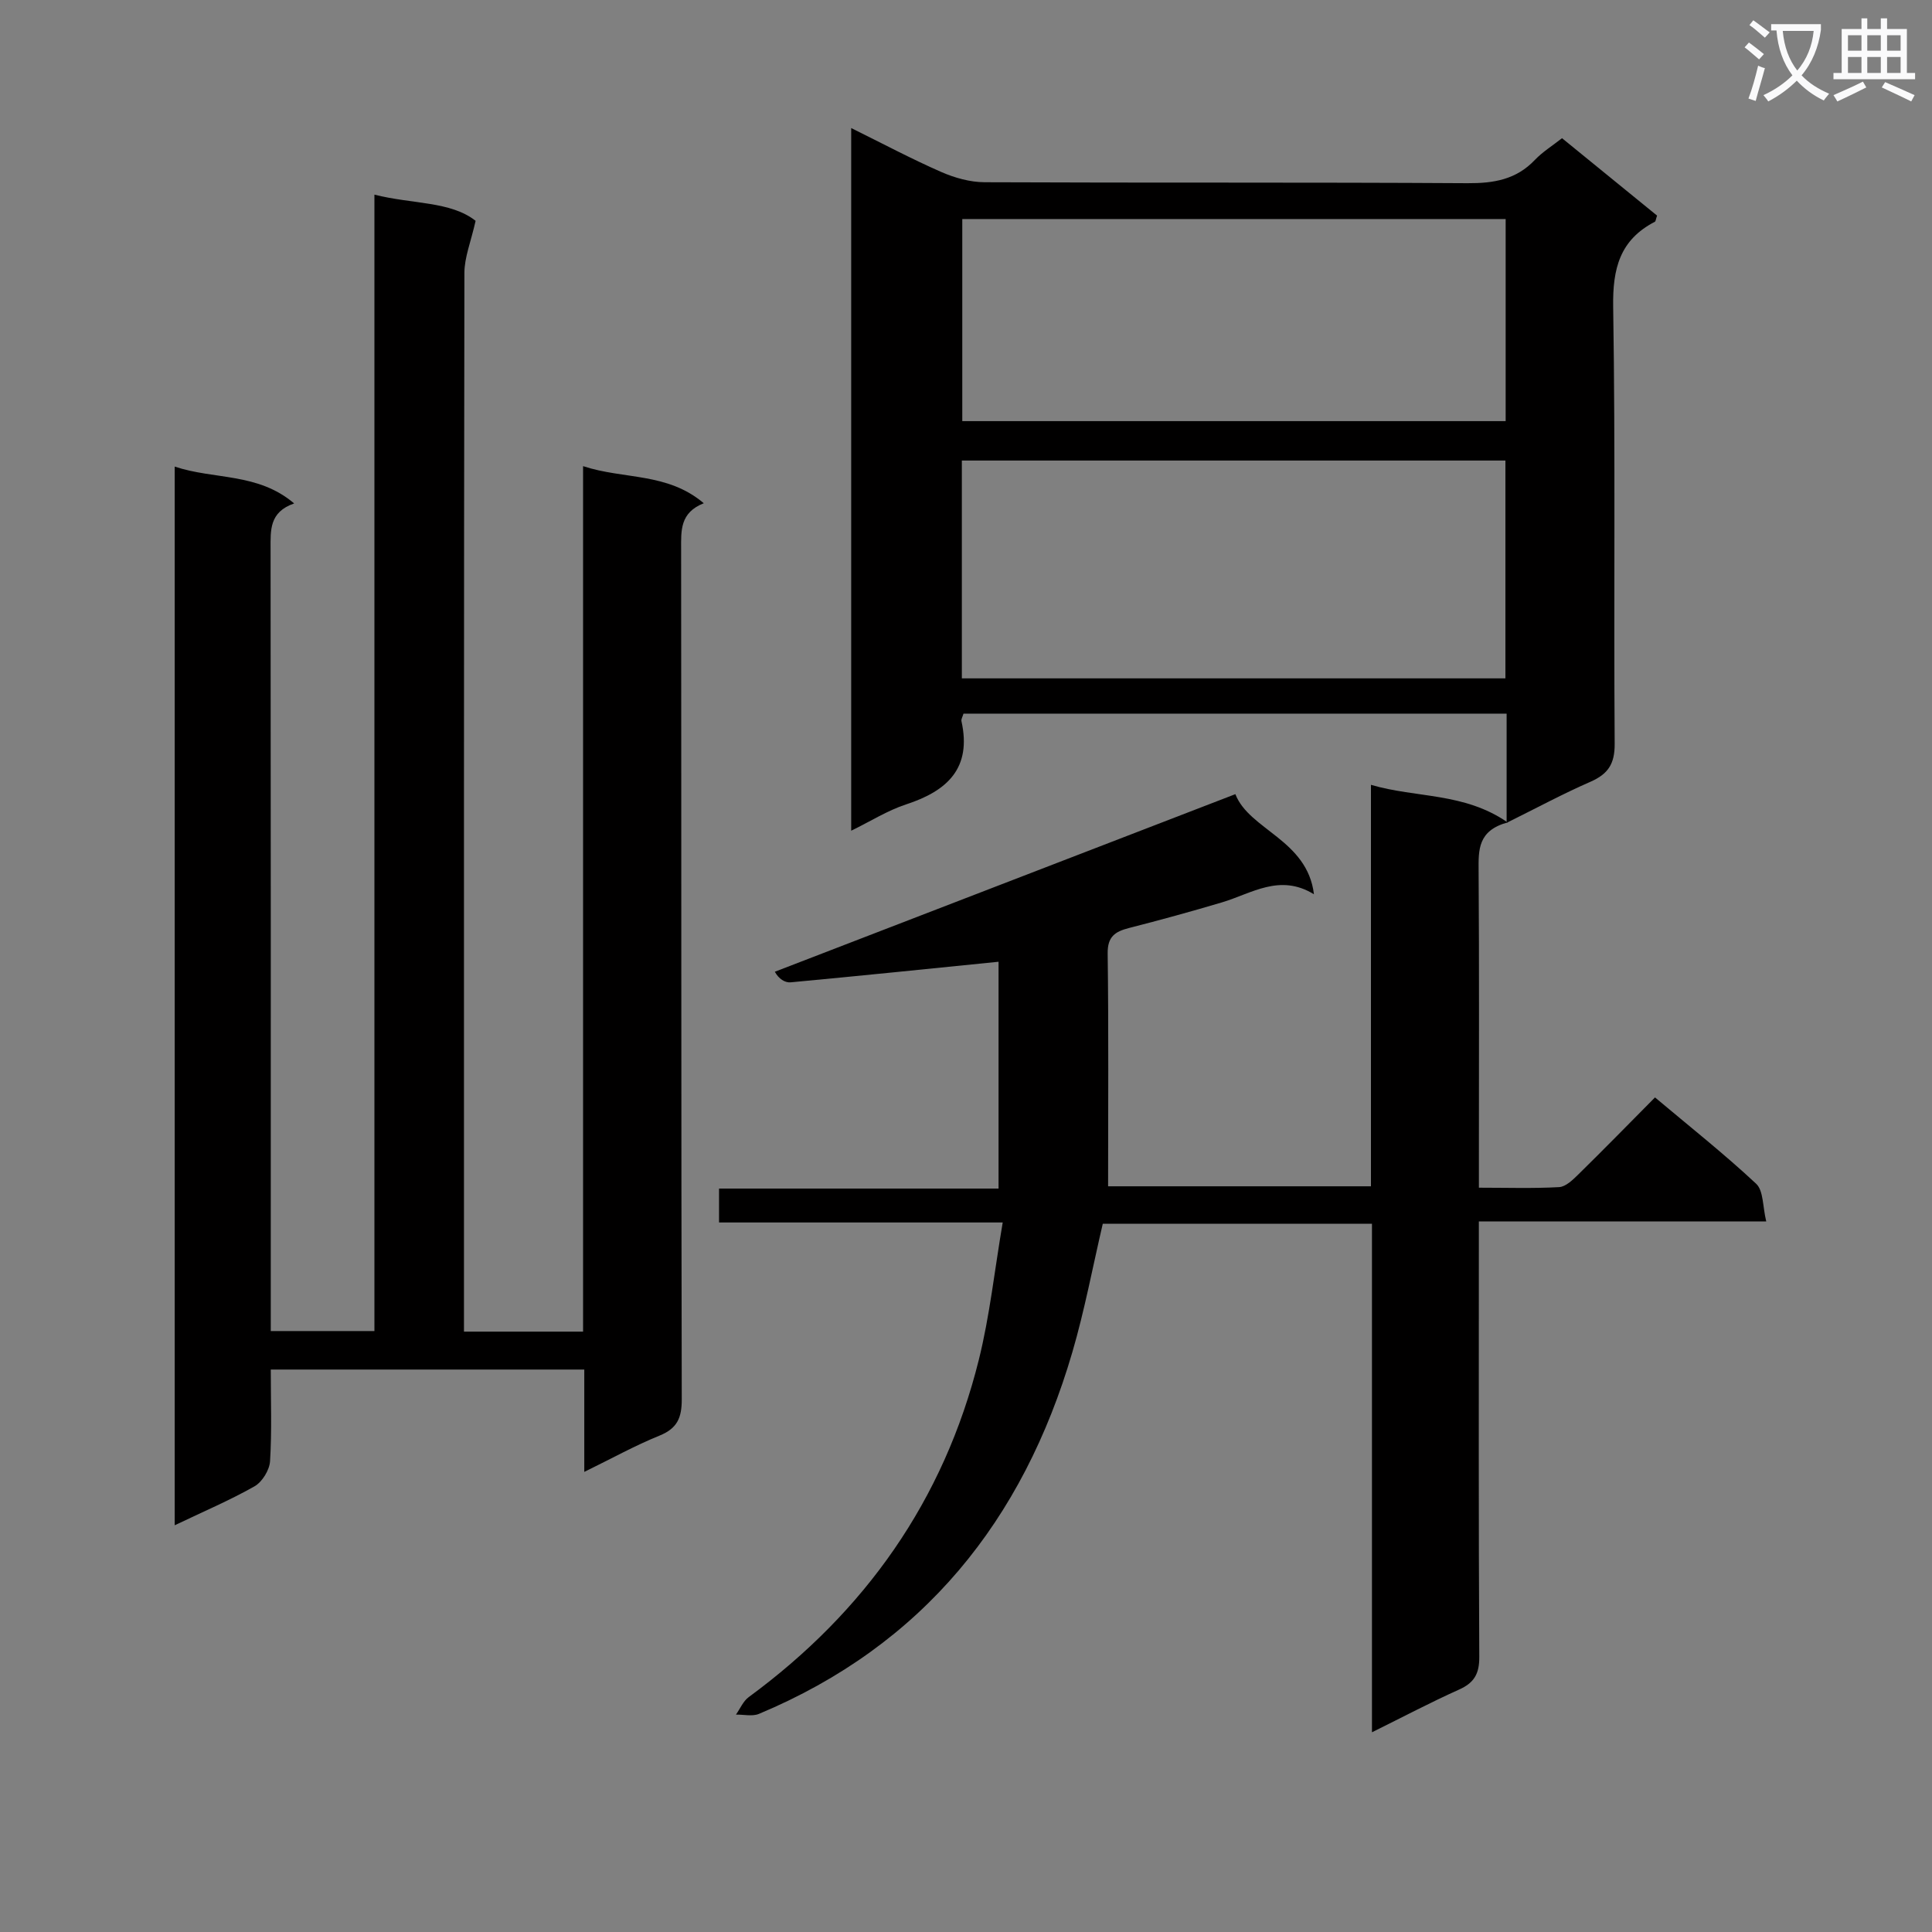 <svg enable-background="new 0 0 400 400" viewBox="0 0 400 400" xmlns="http://www.w3.org/2000/svg"><rect x="0" y="0" width="400" height="400" fill="#808080" stroke="none"/><path d="m362.1 8.8c1.1.8 2.1 1.6 3.1 2.4l-1 1.1c-1.3-1.1-2.3-2-3-2.5zm1.9 4.8c.5.2.9.4 1.4.5-.6 2.3-1.3 4.5-1.9 6.8l-1.5-.5c.8-2.1 1.4-4.3 2-6.8zm-1-9.4c1.3.9 2.4 1.8 3.4 2.5l-1 1.1c-1.4-1.2-2.4-2.1-3.2-2.6zm3.7 2.2v-1.4h10.3v1.2c-.5 3.6-1.8 6.8-4 9.4 1.5 1.6 3.4 2.8 5.7 3.8-.3.4-.7.8-1.1 1.4-2.3-1.1-4.1-2.5-5.6-4.1-1.6 1.6-3.6 3.1-5.9 4.3-.3-.5-.7-.9-1-1.3 2.4-1.1 4.4-2.5 6-4.1-1.9-2.5-3-5.6-3.3-9.3h-1.1zm8.8 0h-6.4c.3 3.3 1.3 6 3 8.2 2-2.3 3.1-5.1 3.4-8.2z" fill="#fafafb"/><path d="m385.3 3.8h1.3v2.2h2.8v-2.2h1.3v2.2h4.1v9.1h1.7v1.3h-16.9v-1.3h1.7v-9.1h4.1v-2.2zm.4 13.1.7 1.2c-1.8.9-3.8 1.9-6 2.9-.2-.4-.5-.8-.8-1.3 2.3-1 4.3-1.9 6.1-2.8zm-3.1-6.4h2.8v-3.2h-2.8zm0 4.6h2.8v-3.3h-2.8zm4-4.6h2.8v-3.2h-2.8zm0 4.6h2.8v-3.3h-2.8zm3.7 1.9c2.1.9 4.1 1.8 6.1 2.7l-.7 1.3c-2.2-1.1-4.2-2-6.1-2.9zm3.2-9.7h-2.8v3.2h2.8zm-2.8 7.8h2.8v-3.3h-2.8z" fill="#fafafb"/><g fill="#010000"><path d="m36.17 96.6c8.19 2.75 17.18 1.21 24.73 7.63-5.18 1.8-4.88 5.56-4.88 9.44.06 51.83.04 103.67.04 155.5v6.41h21.46c0-78.12 0-156.36 0-235.28 7.91 2 15.76 1.33 20.95 5.42-.97 4.32-2.31 7.54-2.32 10.77-.12 71-.09 142-.09 213v6.21h24.66c0-59.49 0-118.9 0-179.19 8.49 2.8 17.4 1.25 24.99 7.68-4.95 1.95-4.7 5.67-4.69 9.51.06 58.67 0 117.33.13 176 .01 3.87-.94 6.04-4.63 7.54-5.04 2.04-9.82 4.7-15.55 7.5 0-7.48 0-14.17 0-21.19-21.86 0-43.09 0-64.91 0 0 6.45.24 12.74-.15 18.99-.12 1.83-1.63 4.29-3.22 5.19-5.16 2.92-10.66 5.26-16.52 8.06 0-73.27 0-145.94 0-219.19z"/><path d="m284.05 358.65c0-35.57 0-70.29 0-105.29-18.91 0-37.33 0-55.73 0-2.09 8.94-3.76 17.91-6.31 26.62-10.18 34.8-30.89 60.65-64.88 74.86-1.37.57-3.17.12-4.76.15.87-1.22 1.49-2.78 2.64-3.62 24.09-17.69 40.4-40.75 47.64-69.82 2.26-9.08 3.25-18.47 4.95-28.45-20.33 0-39.4 0-58.73 0 0-2.5 0-4.44 0-7.02h57.87c0-16.23 0-31.82 0-46.96-14.39 1.45-28.7 2.92-43.03 4.26-1.2.11-2.49-.72-3.29-2.19 31.55-12.17 63.1-24.33 95.35-36.77 2.85 7.4 14.9 9.43 16.27 20.73-7.1-4.37-12.94-.13-19.09 1.69-6.36 1.89-12.76 3.65-19.19 5.29-2.87.74-4.47 1.75-4.43 5.26.21 15.97.09 31.94.09 48.22h54.42c0-27.41 0-54.81 0-83.12 9.48 2.78 19.24 1.53 28.3 7.78-6.17 1.69-6.04 5.67-6.01 9.97.14 19.83.06 39.66.06 59.49v6.17c5.77 0 11.21.18 16.61-.12 1.38-.08 2.85-1.52 3.98-2.63 5.23-5.13 10.35-10.37 15.87-15.94 7.15 6.01 14.3 11.67 20.94 17.87 1.54 1.44 1.34 4.75 2.09 7.8-20.13 0-39.4 0-59.5 0v6.19c0 27.99-.07 55.99.09 83.98.02 3.51-1.07 5.37-4.21 6.77-5.86 2.63-11.54 5.63-18.01 8.83z"/><path d="m311.93 170.36c0-7.97 0-15.12 0-22.61-37.63 0-75.03 0-112.45 0-.18.64-.51 1.14-.42 1.56 2.15 9.72-2.9 14.43-11.43 17.22-3.86 1.26-7.39 3.51-11.4 5.46 0-48.62 0-96.67 0-145.48 6.52 3.22 12.47 6.39 18.63 9.09 2.79 1.22 5.98 2.12 9 2.13 33.32.15 66.65-.01 99.97.2 5.45.03 10.08-.75 13.95-4.82 1.58-1.66 3.59-2.9 5.62-4.5 6.71 5.47 13.25 10.79 19.68 16.03-.26.72-.27 1.17-.47 1.28-7.24 3.75-8.75 9.69-8.62 17.6.48 30.15.1 60.31.31 90.47.03 4.18-1.37 6.26-5 7.86-5.62 2.45-11.03 5.37-17.37 8.51zm-112.79-29.91h112.54c0-15.29 0-30.2 0-45.1-37.68 0-75.04 0-112.54 0zm.09-53.26h112.5c0-14.15 0-27.89 0-41.84-37.61 0-74.94 0-112.5 0z"/></g></svg>
